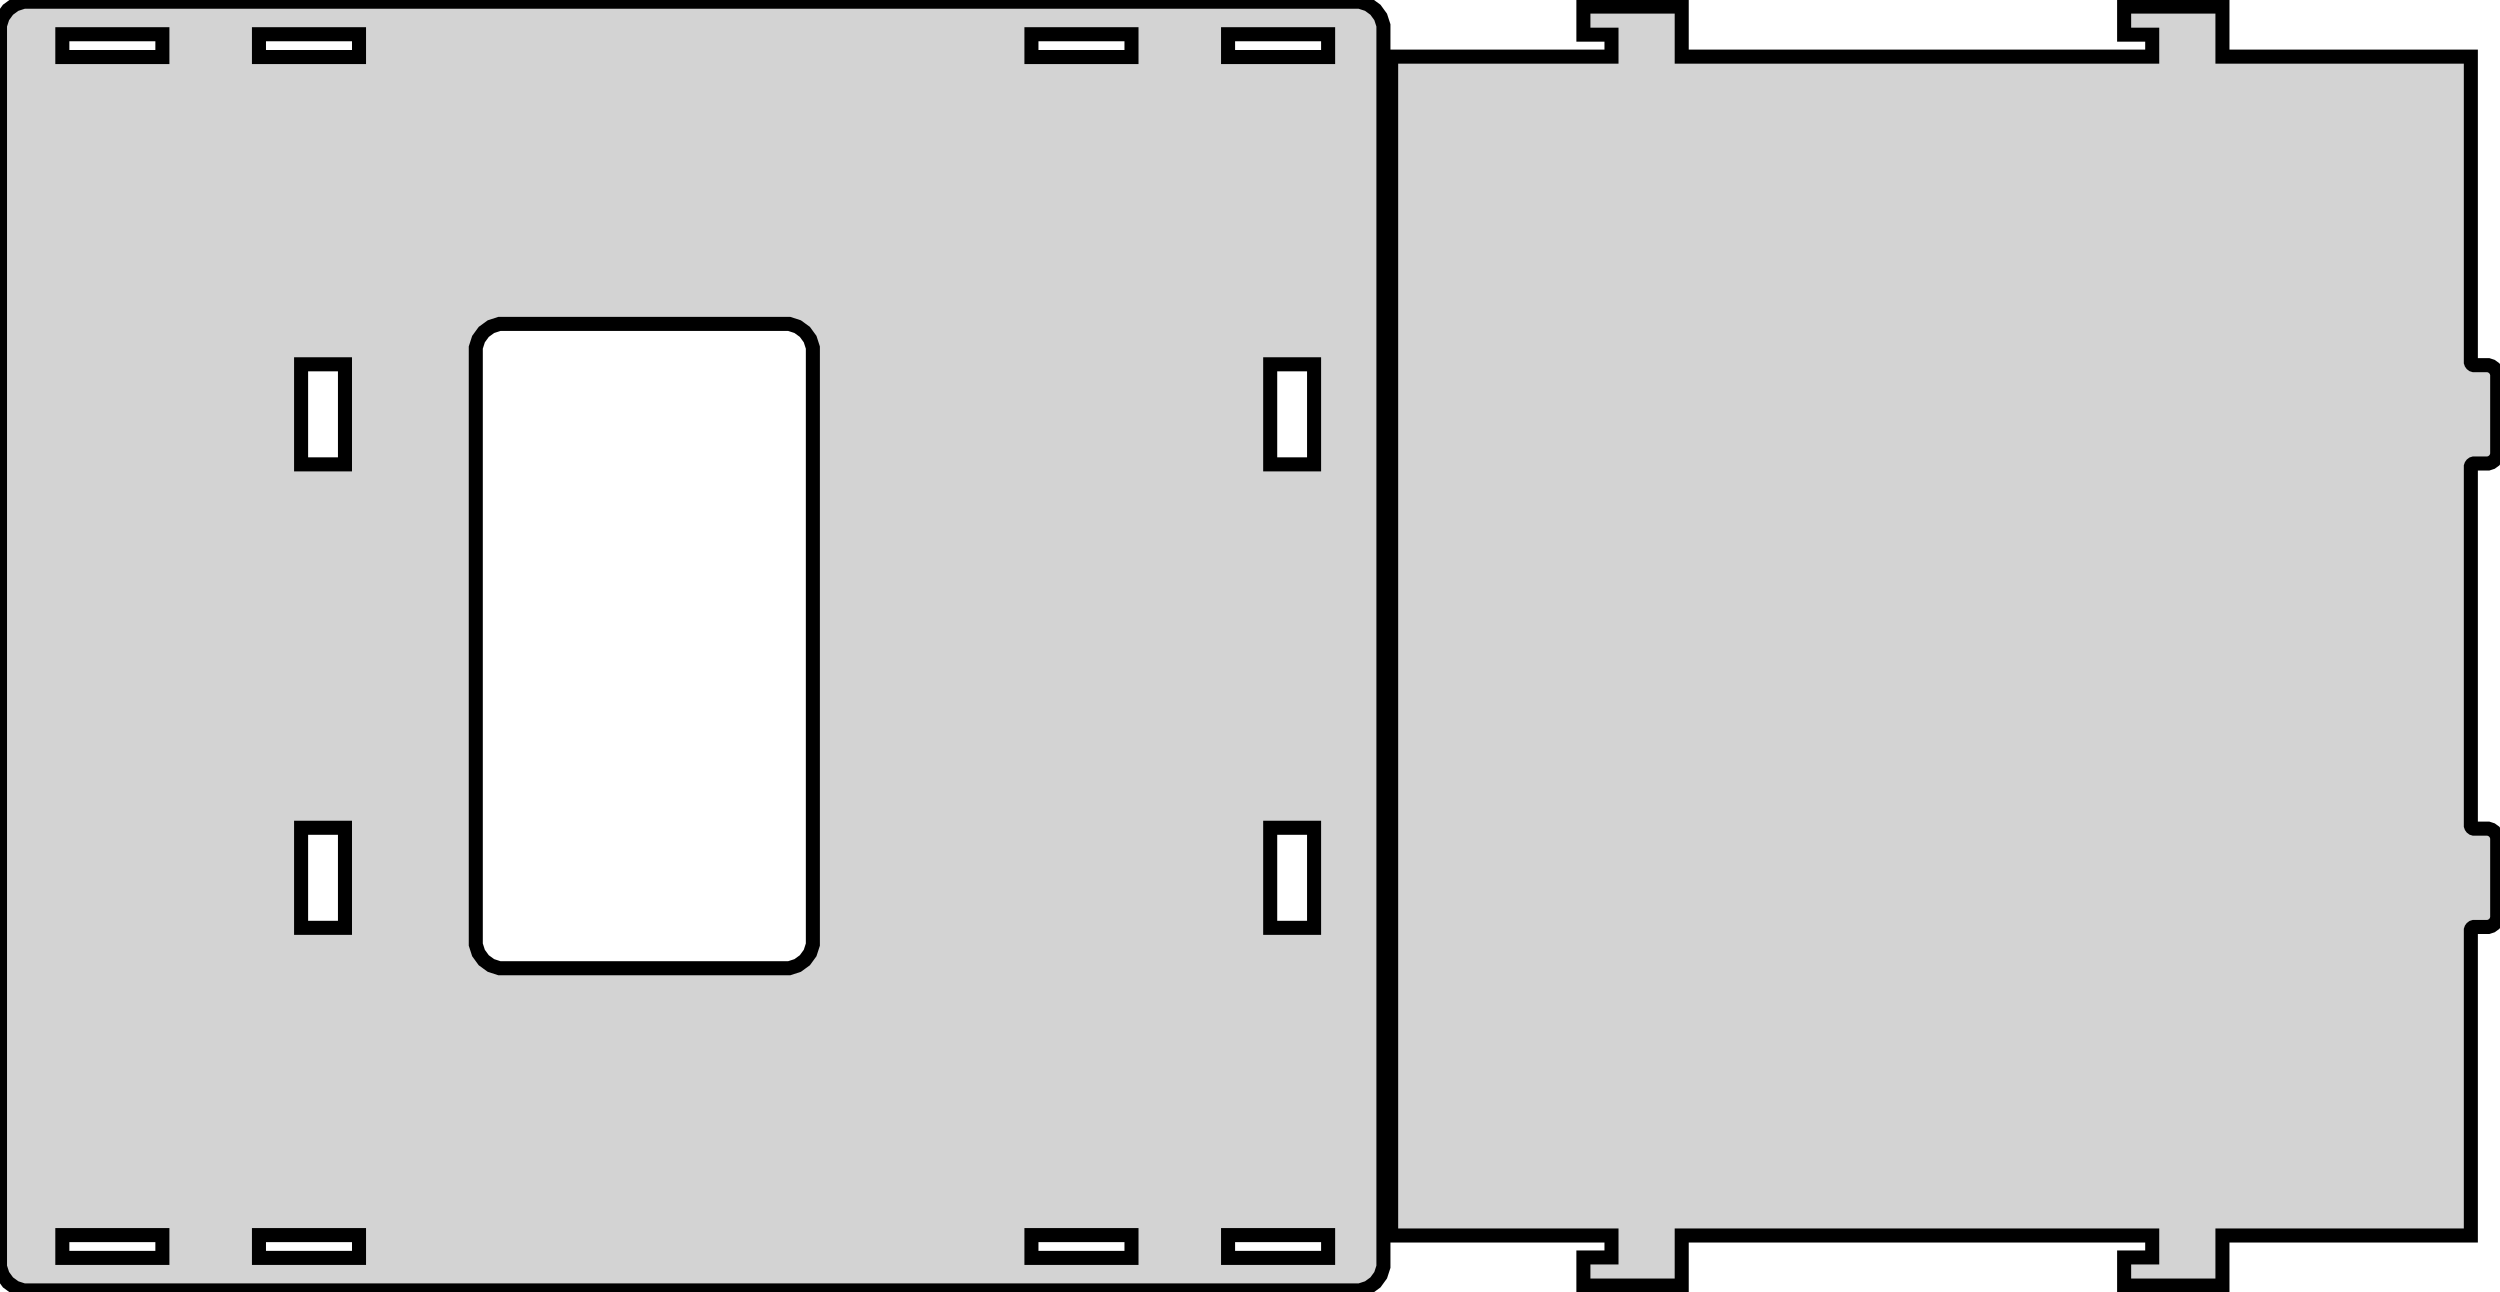 <?xml version="1.0" standalone="no"?>
<!DOCTYPE svg PUBLIC "-//W3C//DTD SVG 1.1//EN" "http://www.w3.org/Graphics/SVG/1.1/DTD/svg11.dtd">
<svg width="89" height="46" viewBox="-47 -23 89 46" xmlns="http://www.w3.org/2000/svg" version="1.1">
<title>OpenSCAD Model</title>
<path d="
M 1.71,22.84 L 1.966,22.653 L 2.152,22.397 L 2.25,22.096 L 2.25,-22.096 L 2.152,-22.397
 L 1.966,-22.653 L 1.71,-22.84 L 1.408,-22.938 L -46.158,-22.938 L -46.46,-22.84 L -46.716,-22.653
 L -46.902,-22.397 L -47,-22.096 L -47,22.096 L -46.902,22.397 L -46.716,22.653 L -46.46,22.84
 L -46.158,22.938 L 1.408,22.938 z
M -44.781,-20.969 L -44.781,-21.781 L -41.219,-21.781 L -41.219,-20.969 z
M -37.781,-20.969 L -37.781,-21.781 L -34.219,-21.781 L -34.219,-20.969 z
M -10.281,-20.969 L -10.281,-21.781 L -6.719,-21.781 L -6.719,-20.969 z
M -3.281,-20.969 L -3.281,-21.781 L 0.281,-21.781 L 0.281,-20.969 z
M -29.221,11.469 L -29.522,11.371 L -29.778,11.185 L -29.965,10.928 L -30.062,10.627 L -30.062,-10.627
 L -29.965,-10.928 L -29.778,-11.185 L -29.522,-11.371 L -29.221,-11.469 L -18.904,-11.469 L -18.603,-11.371
 L -18.347,-11.185 L -18.16,-10.928 L -18.062,-10.627 L -18.062,10.627 L -18.16,10.928 L -18.347,11.185
 L -18.603,11.371 L -18.904,11.469 z
M -36.281,-6.469 L -36.281,-10.031 L -34.719,-10.031 L -34.719,-6.469 z
M -1.781,-6.469 L -1.781,-10.031 L -0.219,-10.031 L -0.219,-6.469 z
M -36.281,10.031 L -36.281,6.469 L -34.719,6.469 L -34.719,10.031 z
M -1.781,10.031 L -1.781,6.469 L -0.219,6.469 L -0.219,10.031 z
M -44.781,21.781 L -44.781,20.969 L -41.219,20.969 L -41.219,21.781 z
M -37.781,21.781 L -37.781,20.969 L -34.219,20.969 L -34.219,21.781 z
M -10.281,21.781 L -10.281,20.969 L -6.719,20.969 L -6.719,21.781 z
M -3.281,21.781 L -3.281,20.969 L 0.281,20.969 L 0.281,21.781 z
M 32.119,20.984 L 40.962,20.984 L 40.962,10.105 L 40.975,10.068 L 40.998,10.036 L 41.03,10.012
 L 41.068,10 L 41.584,10 L 41.697,9.963 L 41.794,9.893 L 41.863,9.797 L 41.9,9.684
 L 41.9,6.816 L 41.863,6.703 L 41.794,6.607 L 41.697,6.537 L 41.584,6.5 L 41.068,6.5
 L 41.03,6.488 L 40.998,6.464 L 40.975,6.432 L 40.962,6.395 L 40.962,-6.395 L 40.975,-6.432
 L 40.998,-6.464 L 41.03,-6.488 L 41.068,-6.5 L 41.584,-6.5 L 41.697,-6.537 L 41.794,-6.607
 L 41.863,-6.703 L 41.9,-6.816 L 41.9,-9.684 L 41.863,-9.797 L 41.794,-9.893 L 41.697,-9.963
 L 41.584,-10 L 41.068,-10 L 41.03,-10.012 L 40.998,-10.036 L 40.975,-10.068 L 40.962,-10.105
 L 40.962,-20.984 L 32.119,-20.984 L 32.119,-22.766 L 28.619,-22.766 L 28.619,-21.766 L 29.619,-21.766
 L 29.619,-20.984 L 12.869,-20.984 L 12.869,-22.766 L 9.369,-22.766 L 9.369,-21.766 L 10.369,-21.766
 L 10.369,-20.984 L 2.525,-20.984 L 2.525,20.984 L 10.369,20.984 L 10.369,21.766 L 9.369,21.766
 L 9.369,22.766 L 12.869,22.766 L 12.869,20.984 L 29.619,20.984 L 29.619,21.766 L 28.619,21.766
 L 28.619,22.766 L 32.119,22.766 z
" stroke="black" fill="lightgray" stroke-width="0.5"/></svg>
